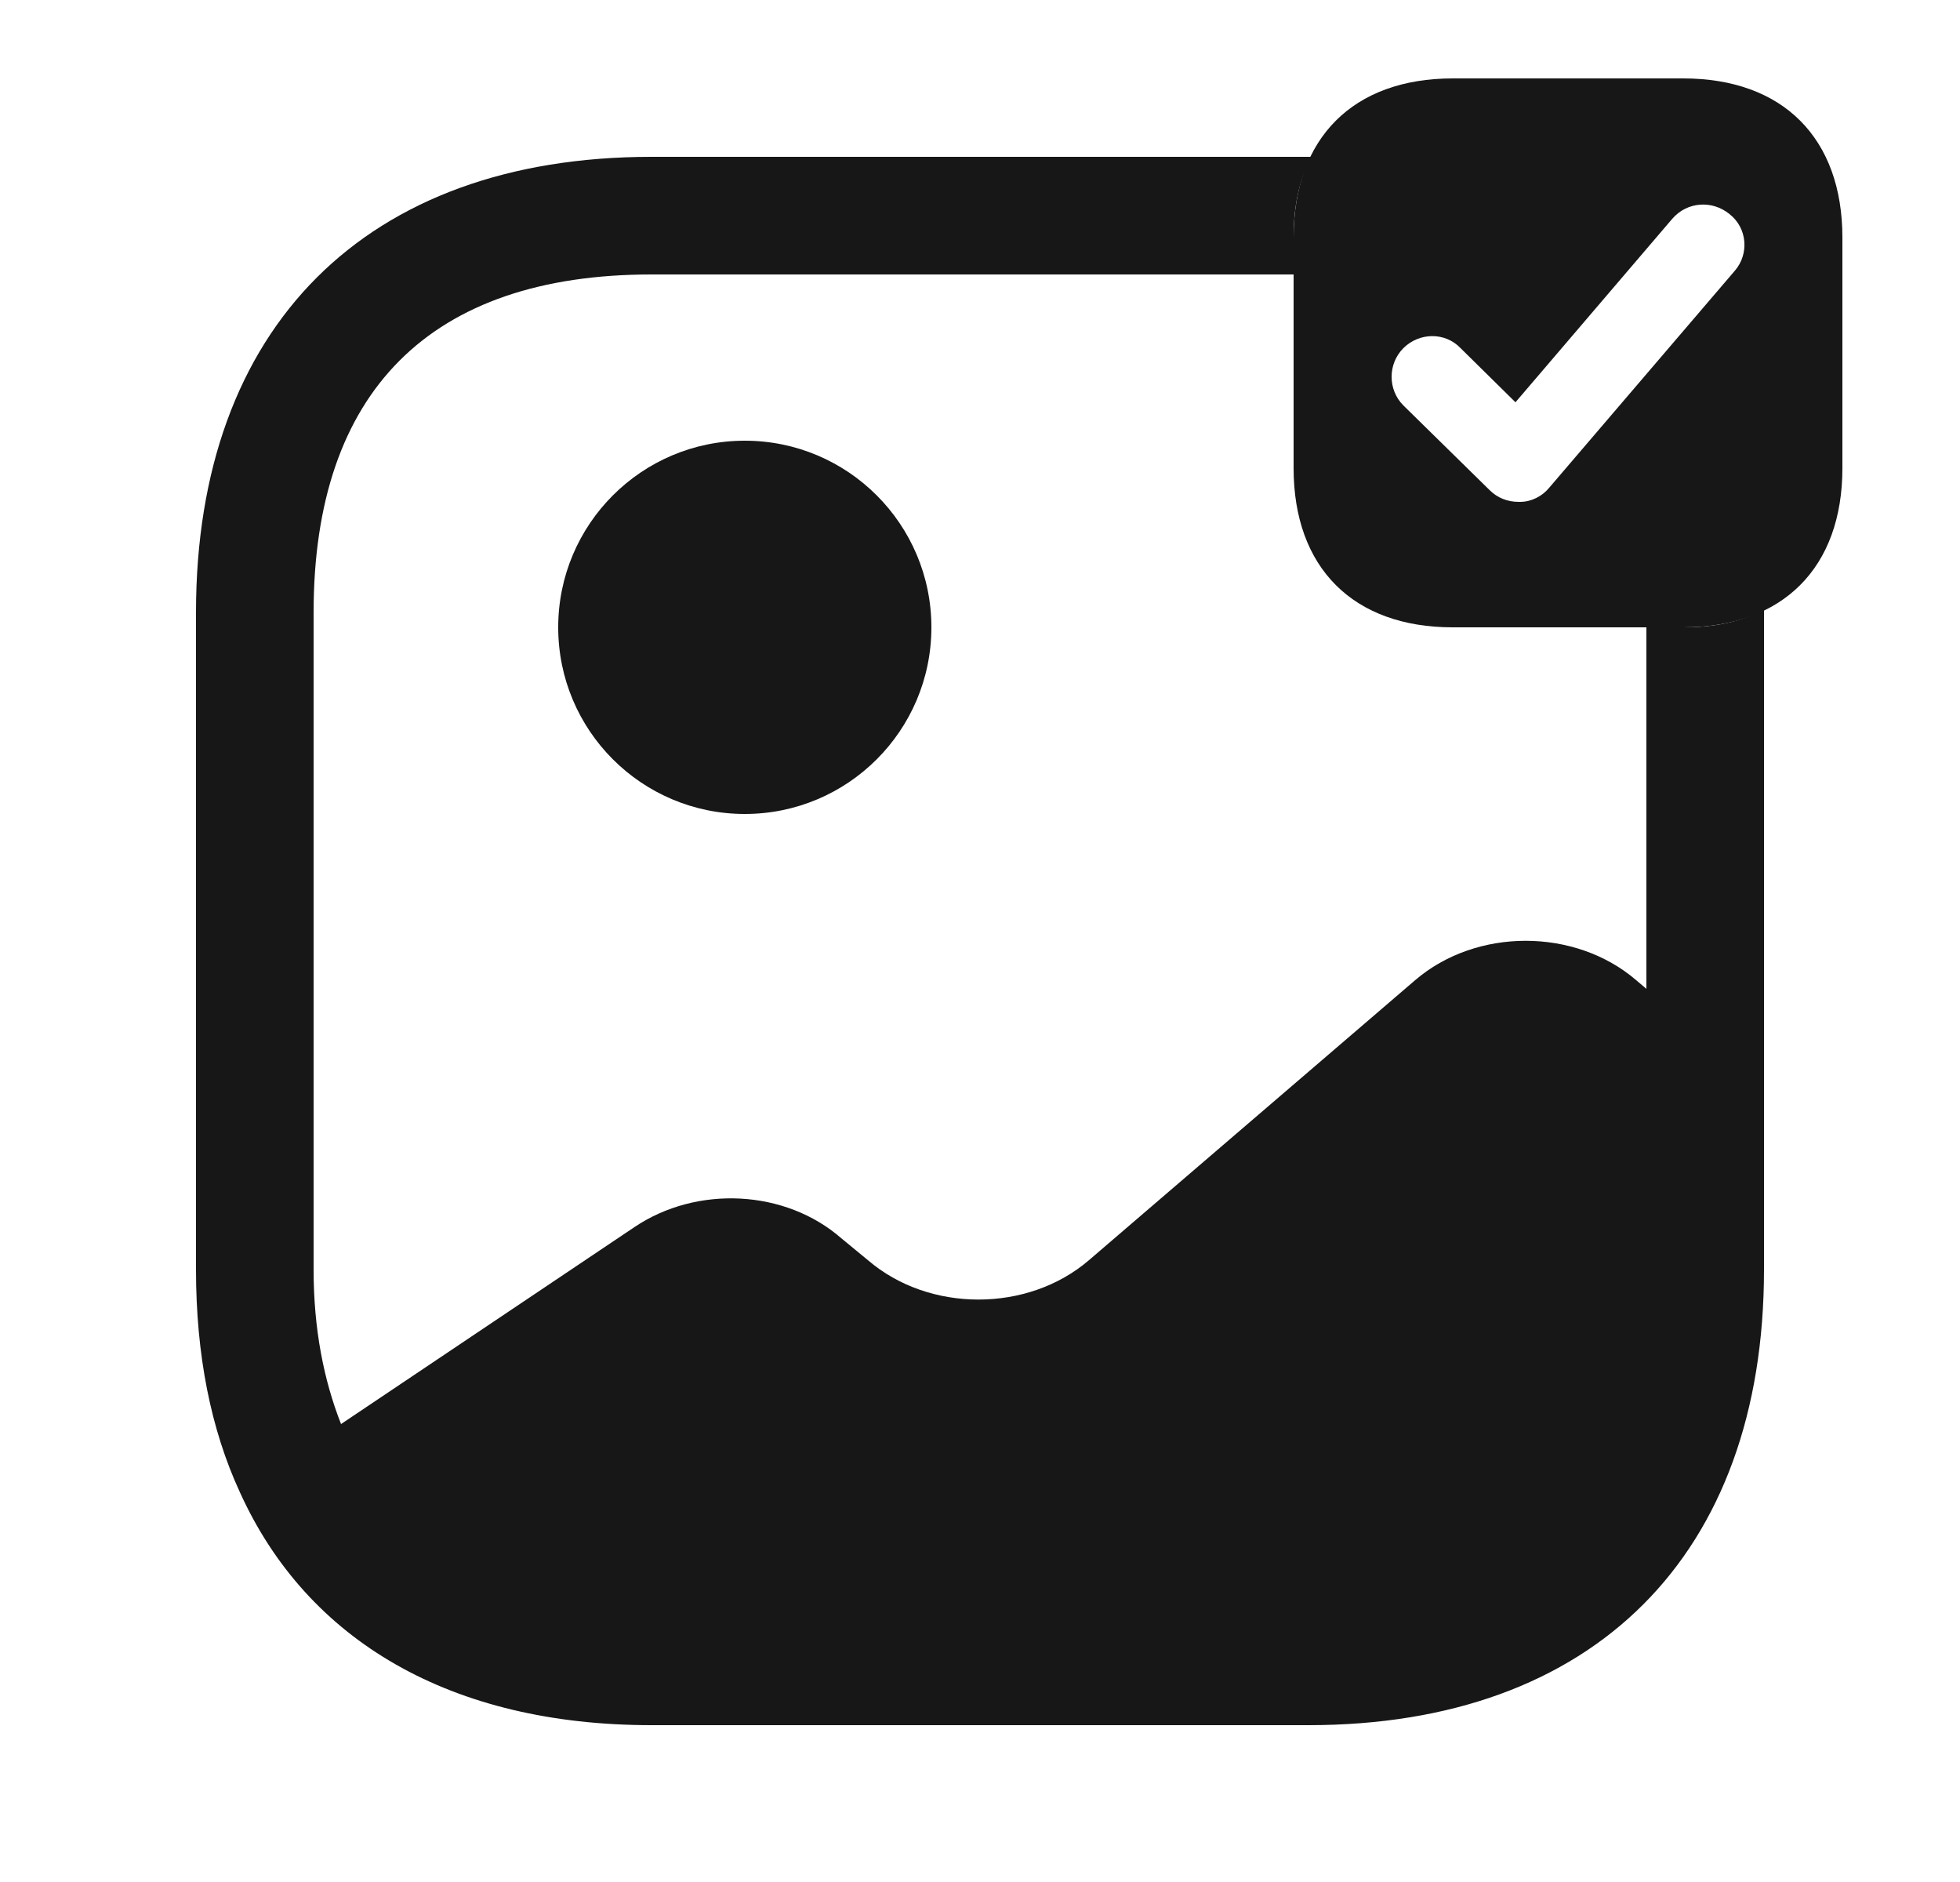 <svg width="25" height="24" viewBox="0 0 25 24" fill="none" xmlns="http://www.w3.org/2000/svg">
<path d="M21.47 1H18.53C17.26 1 16.5 1.76 16.5 3.03V5.97C16.5 7.24 17.26 8 18.53 8H21.47C22.74 8 23.5 7.24 23.5 5.97V3.03C23.5 1.76 22.74 1 21.47 1ZM22.13 3.45L19.76 6.22C19.67 6.33 19.53 6.4 19.39 6.4C19.38 6.4 19.38 6.4 19.37 6.4C19.23 6.4 19.1 6.35 19 6.25L17.9 5.17C17.7 4.97 17.7 4.64 17.9 4.44C18.1 4.24 18.43 4.23 18.63 4.44L19.33 5.13L21.33 2.79C21.52 2.57 21.84 2.55 22.06 2.73C22.29 2.91 22.31 3.24 22.13 3.45Z" fill="#171717"/>
<path d="M9.5 10.38C10.814 10.38 11.88 9.315 11.88 8C11.88 6.686 10.814 5.62 9.5 5.62C8.186 5.62 7.12 6.686 7.12 8C7.12 9.315 8.186 10.38 9.5 10.38Z" fill="#171717"/>
<path d="M21.47 8H21V12.61L20.87 12.5C20.09 11.83 18.83 11.83 18.05 12.5L13.89 16.07C13.11 16.74 11.85 16.74 11.07 16.07L10.73 15.79C10.02 15.17 8.89 15.11 8.09 15.65L4.35 18.16C4.13 17.6 4 16.95 4 16.19V7.81C4 4.99 5.49 3.5 8.31 3.5H16.5V3.03C16.5 2.63 16.57 2.29 16.73 2H8.31C4.67 2 2.5 4.17 2.5 7.81V16.19C2.5 17.28 2.69 18.23 3.06 19.03C3.92 20.93 5.76 22 8.31 22H16.69C20.33 22 22.5 19.83 22.5 16.19V7.77C22.21 7.93 21.87 8 21.47 8Z" fill="#171717"/>
</svg>
